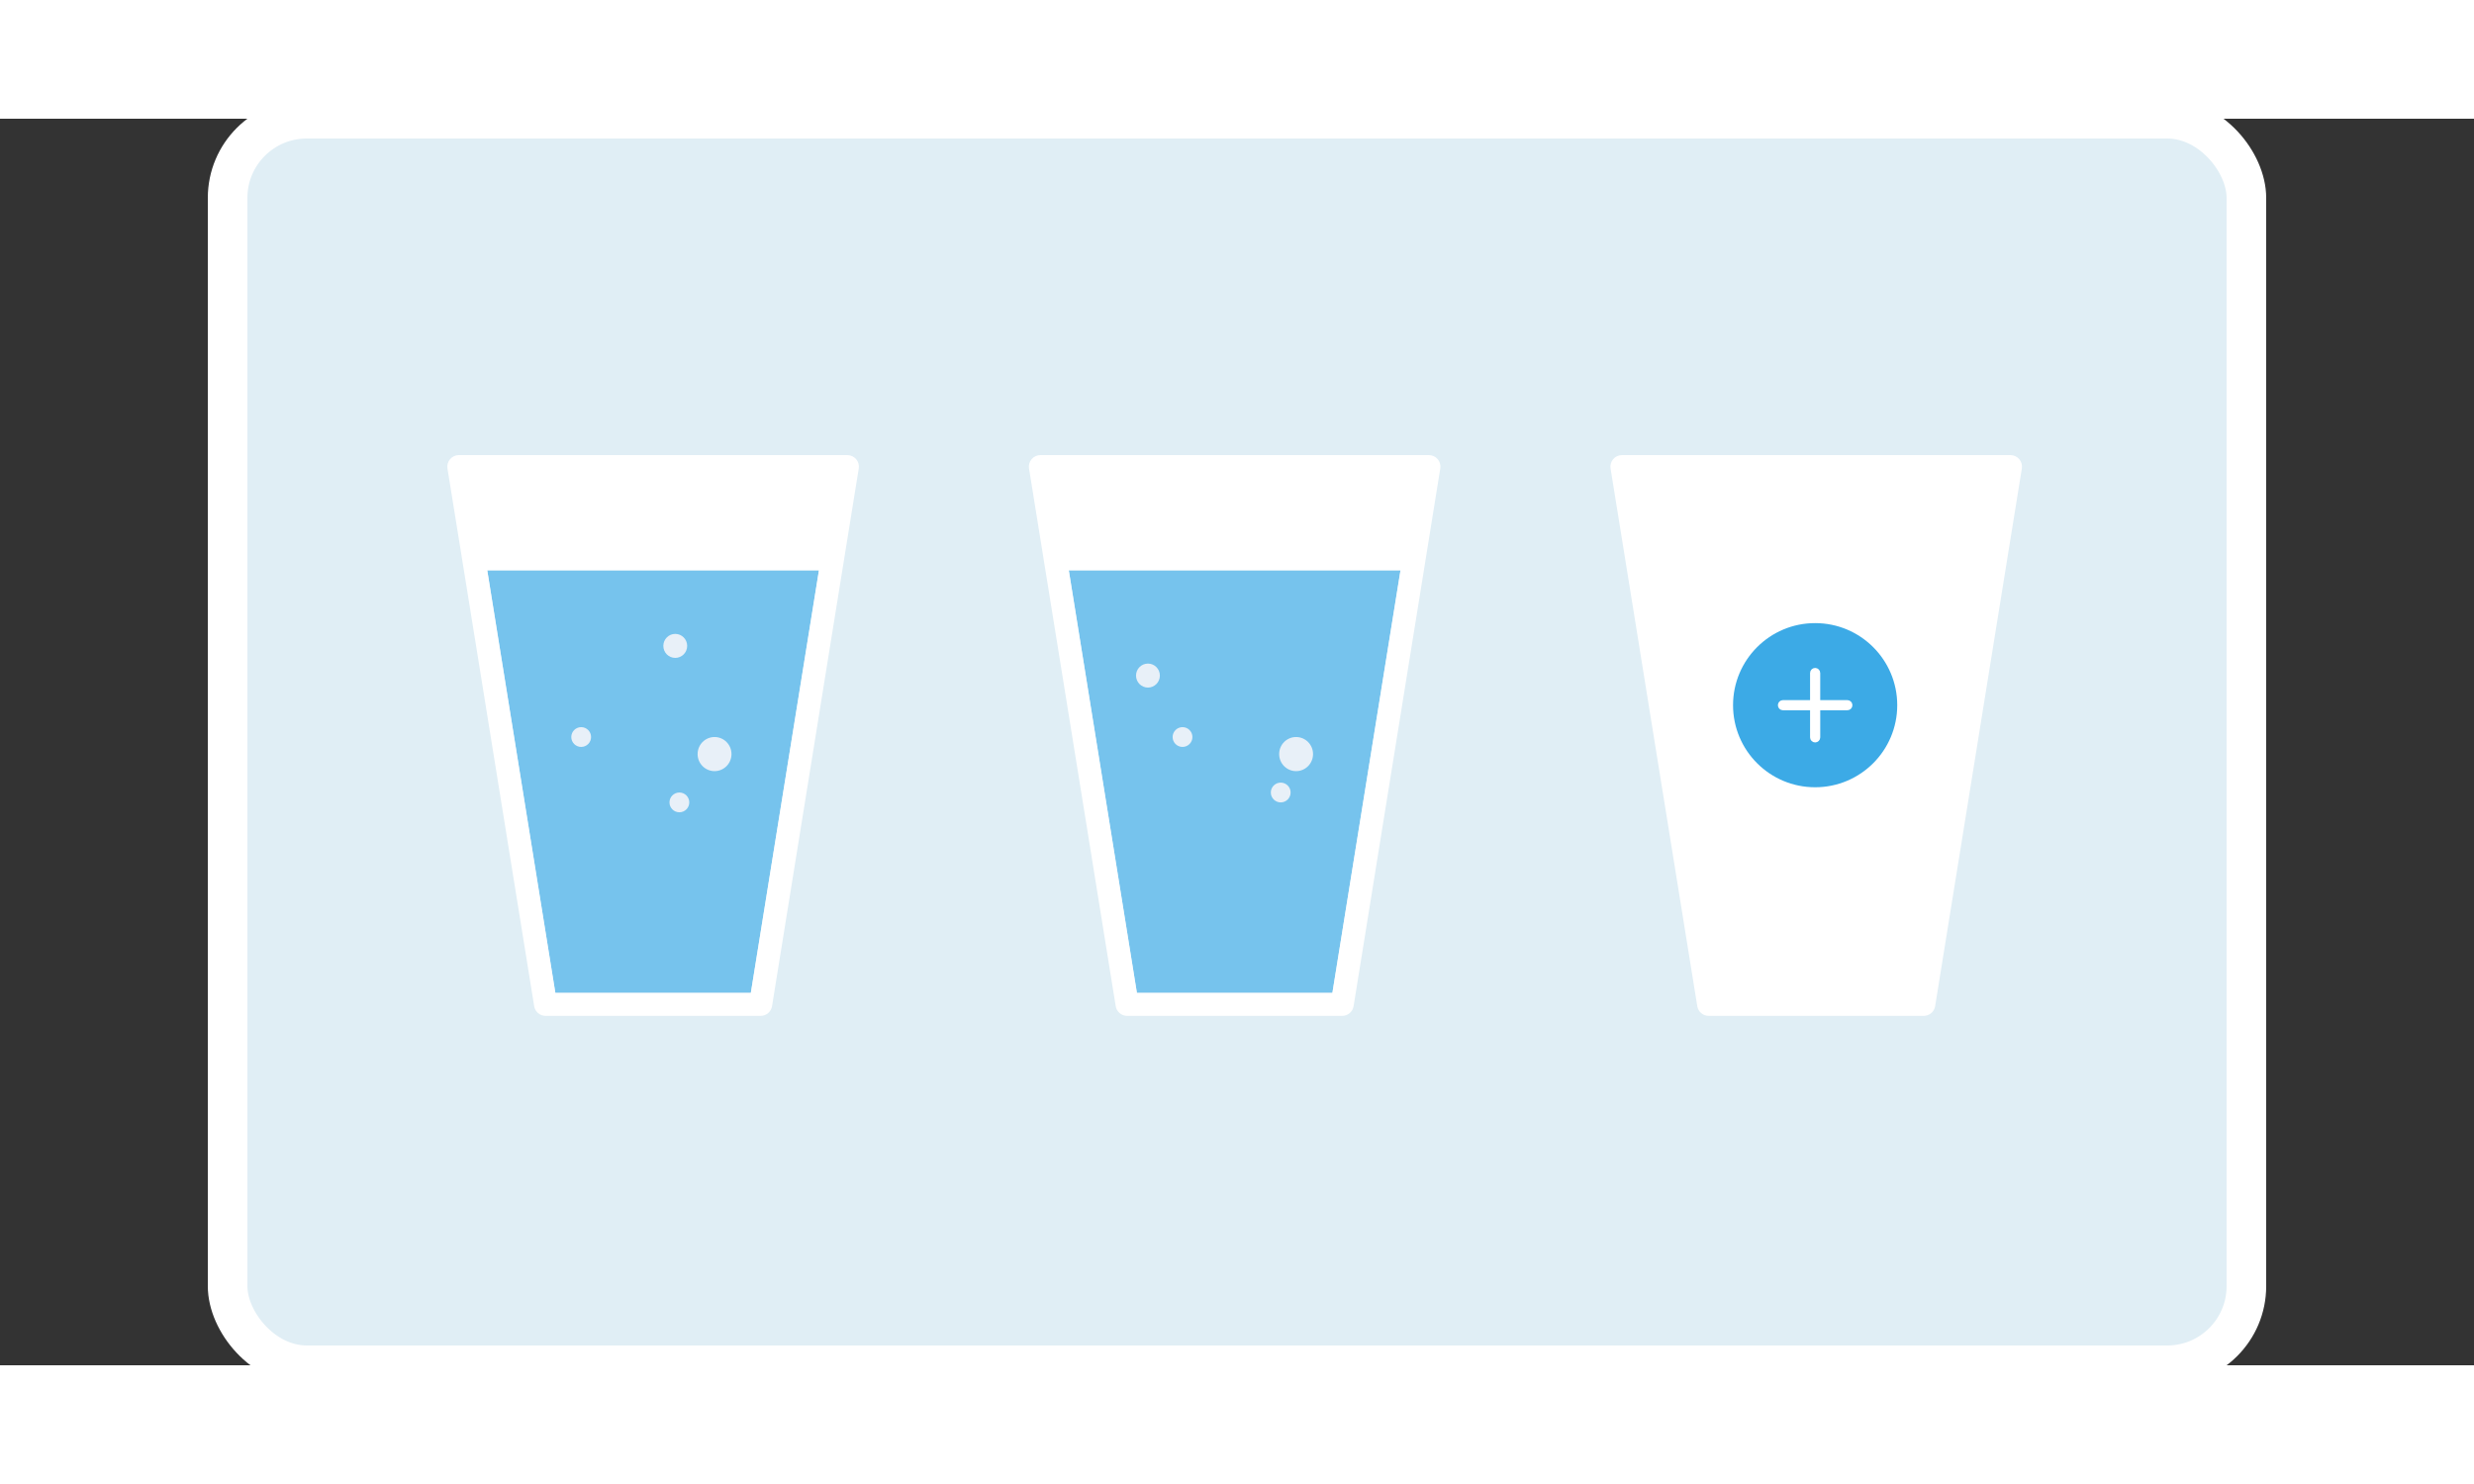<?xml version="1.0" encoding="UTF-8"?>
<svg width="250px" height="150px" viewBox="0 0 250 126" version="1.1" xmlns="http://www.w3.org/2000/svg" xmlns:xlink="http://www.w3.org/1999/xlink">
    <rect x="0" y="0" width="250" height="126" fill="#333333" stroke="none"/>
    <!-- Generator: Sketch 62 (91390) - https://sketch.com -->
    <title>usp-trackers</title>
    <desc>Created with Sketch.</desc>
    <g id="Page-1" stroke="none" stroke-width="1" fill="none" fill-rule="evenodd">
        <g id="Homepage-Q4-2019" transform="translate(-595, -1461)" fill-rule="nonzero">
            <g id="usp-3" transform="translate(534, 1461)">
                <g id="usp-trackers" transform="translate(84, 0)">
                    <rect id="Rectangle" stroke="#FFFFFF" stroke-width="4" fill="#E0EEF5" x="0" y="0" width="204" height="126" rx="8"></rect>
                    <g id="Group" transform="translate(22, 34)">
                        <polygon id="Path" fill="#76C3ED" points="37.755 11.649 30.872 54.36 11.12 54.36 4.237 11.649"></polygon>
                        <path d="M0.217,1.35 C0.163,1.013 0.26,0.67 0.481,0.41 C0.702,0.15 1.026,0 1.367,0 L40.625,0 C40.966,0 41.291,0.15 41.512,0.409 C41.734,0.669 41.831,1.013 41.777,1.35 L33.016,55.701 C32.925,56.265 32.438,56.681 31.866,56.681 L10.128,56.681 C9.556,56.681 9.069,56.265 8.978,55.701 L0.217,1.351 L0.217,1.35 Z M30.872,54.36 L37.755,11.649 L4.237,11.649 L11.12,54.36 L30.872,54.36 Z" id="Shape" fill="#FFFFFF"></path>
                        <ellipse id="Oval" fill="#E8F0F8" cx="27.206" cy="30.221" rx="1.712" ry="1.724"></ellipse>
                        <circle id="Oval" fill="#E8F0F8" cx="23.652" cy="35.105" r="1"></circle>
                        <ellipse id="Oval" fill="#E8F0F8" cx="23.235" cy="19.286" rx="1.205" ry="1.213"></ellipse>
                        <circle id="Oval" fill="#E8F0F8" cx="13.729" cy="28.498" r="1"></circle>
                    </g>
                    <g id="Group" transform="translate(80.766, 34)">
                        <polygon id="Path" fill="#76C3ED" points="37.755 11.649 30.872 54.36 11.12 54.36 4.237 11.649"></polygon>
                        <path d="M0.217,1.35 C0.163,1.013 0.26,0.67 0.481,0.41 C0.702,0.15 1.026,0 1.367,0 L40.625,0 C40.966,0 41.291,0.15 41.512,0.409 C41.734,0.669 41.831,1.013 41.777,1.35 L33.016,55.701 C32.925,56.265 32.438,56.681 31.866,56.681 L10.128,56.681 C9.556,56.681 9.069,56.265 8.978,55.701 L0.217,1.351 L0.217,1.35 Z M30.872,54.36 L37.755,11.649 L4.237,11.649 L11.12,54.36 L30.872,54.36 Z" id="Shape" fill="#FFFFFF"></path>
                        <ellipse id="Oval" fill="#E8F0F8" cx="27.206" cy="30.221" rx="1.712" ry="1.724"></ellipse>
                        <circle id="Oval" fill="#E8F0F8" cx="25.652" cy="34.105" r="1"></circle>
                        <ellipse id="Oval" fill="#E8F0F8" cx="12.235" cy="22.286" rx="1.205" ry="1.213"></ellipse>
                        <circle id="Oval" fill="#E8F0F8" cx="15.729" cy="28.498" r="1"></circle>
                    </g>
                    <path d="M139.749,35.35 C139.695,35.013 139.792,34.67 140.013,34.41 C140.234,34.15 140.558,34 140.899,34 L180.157,34 C180.498,34 180.823,34.15 181.044,34.409 C181.266,34.669 181.363,35.013 181.309,35.35 L172.548,89.701 C172.457,90.265 171.97,90.681 171.398,90.681 L149.66,90.681 C149.088,90.681 148.601,90.265 148.51,89.701 L139.749,35.351 L139.749,35.35 Z" id="Path" fill="#FFFFFF"></path>
                    <circle id="b" fill="#3CAAE6" cx="160.422" cy="59.279" r="8.296"></circle>
                    <path d="M163.879,59.28 C163.878,59.392 163.788,59.482 163.676,59.482 L160.626,59.482 L160.626,62.532 C160.626,62.644 160.535,62.736 160.423,62.736 C160.31,62.736 160.219,62.644 160.219,62.532 L160.219,59.482 L157.169,59.482 C157.057,59.482 156.966,59.391 156.966,59.279 C156.966,59.167 157.057,59.076 157.169,59.076 L160.219,59.076 L160.219,56.026 C160.219,55.914 160.31,55.823 160.422,55.823 C160.534,55.823 160.625,55.914 160.625,56.026 L160.625,59.076 L163.675,59.076 C163.788,59.076 163.879,59.166 163.879,59.279 L163.879,59.28 Z" id="Path" stroke="#FFFFFF" stroke-width="0.62" fill="#FFFFFF"></path>
                </g>
            </g>
        </g>
    </g>
</svg>
